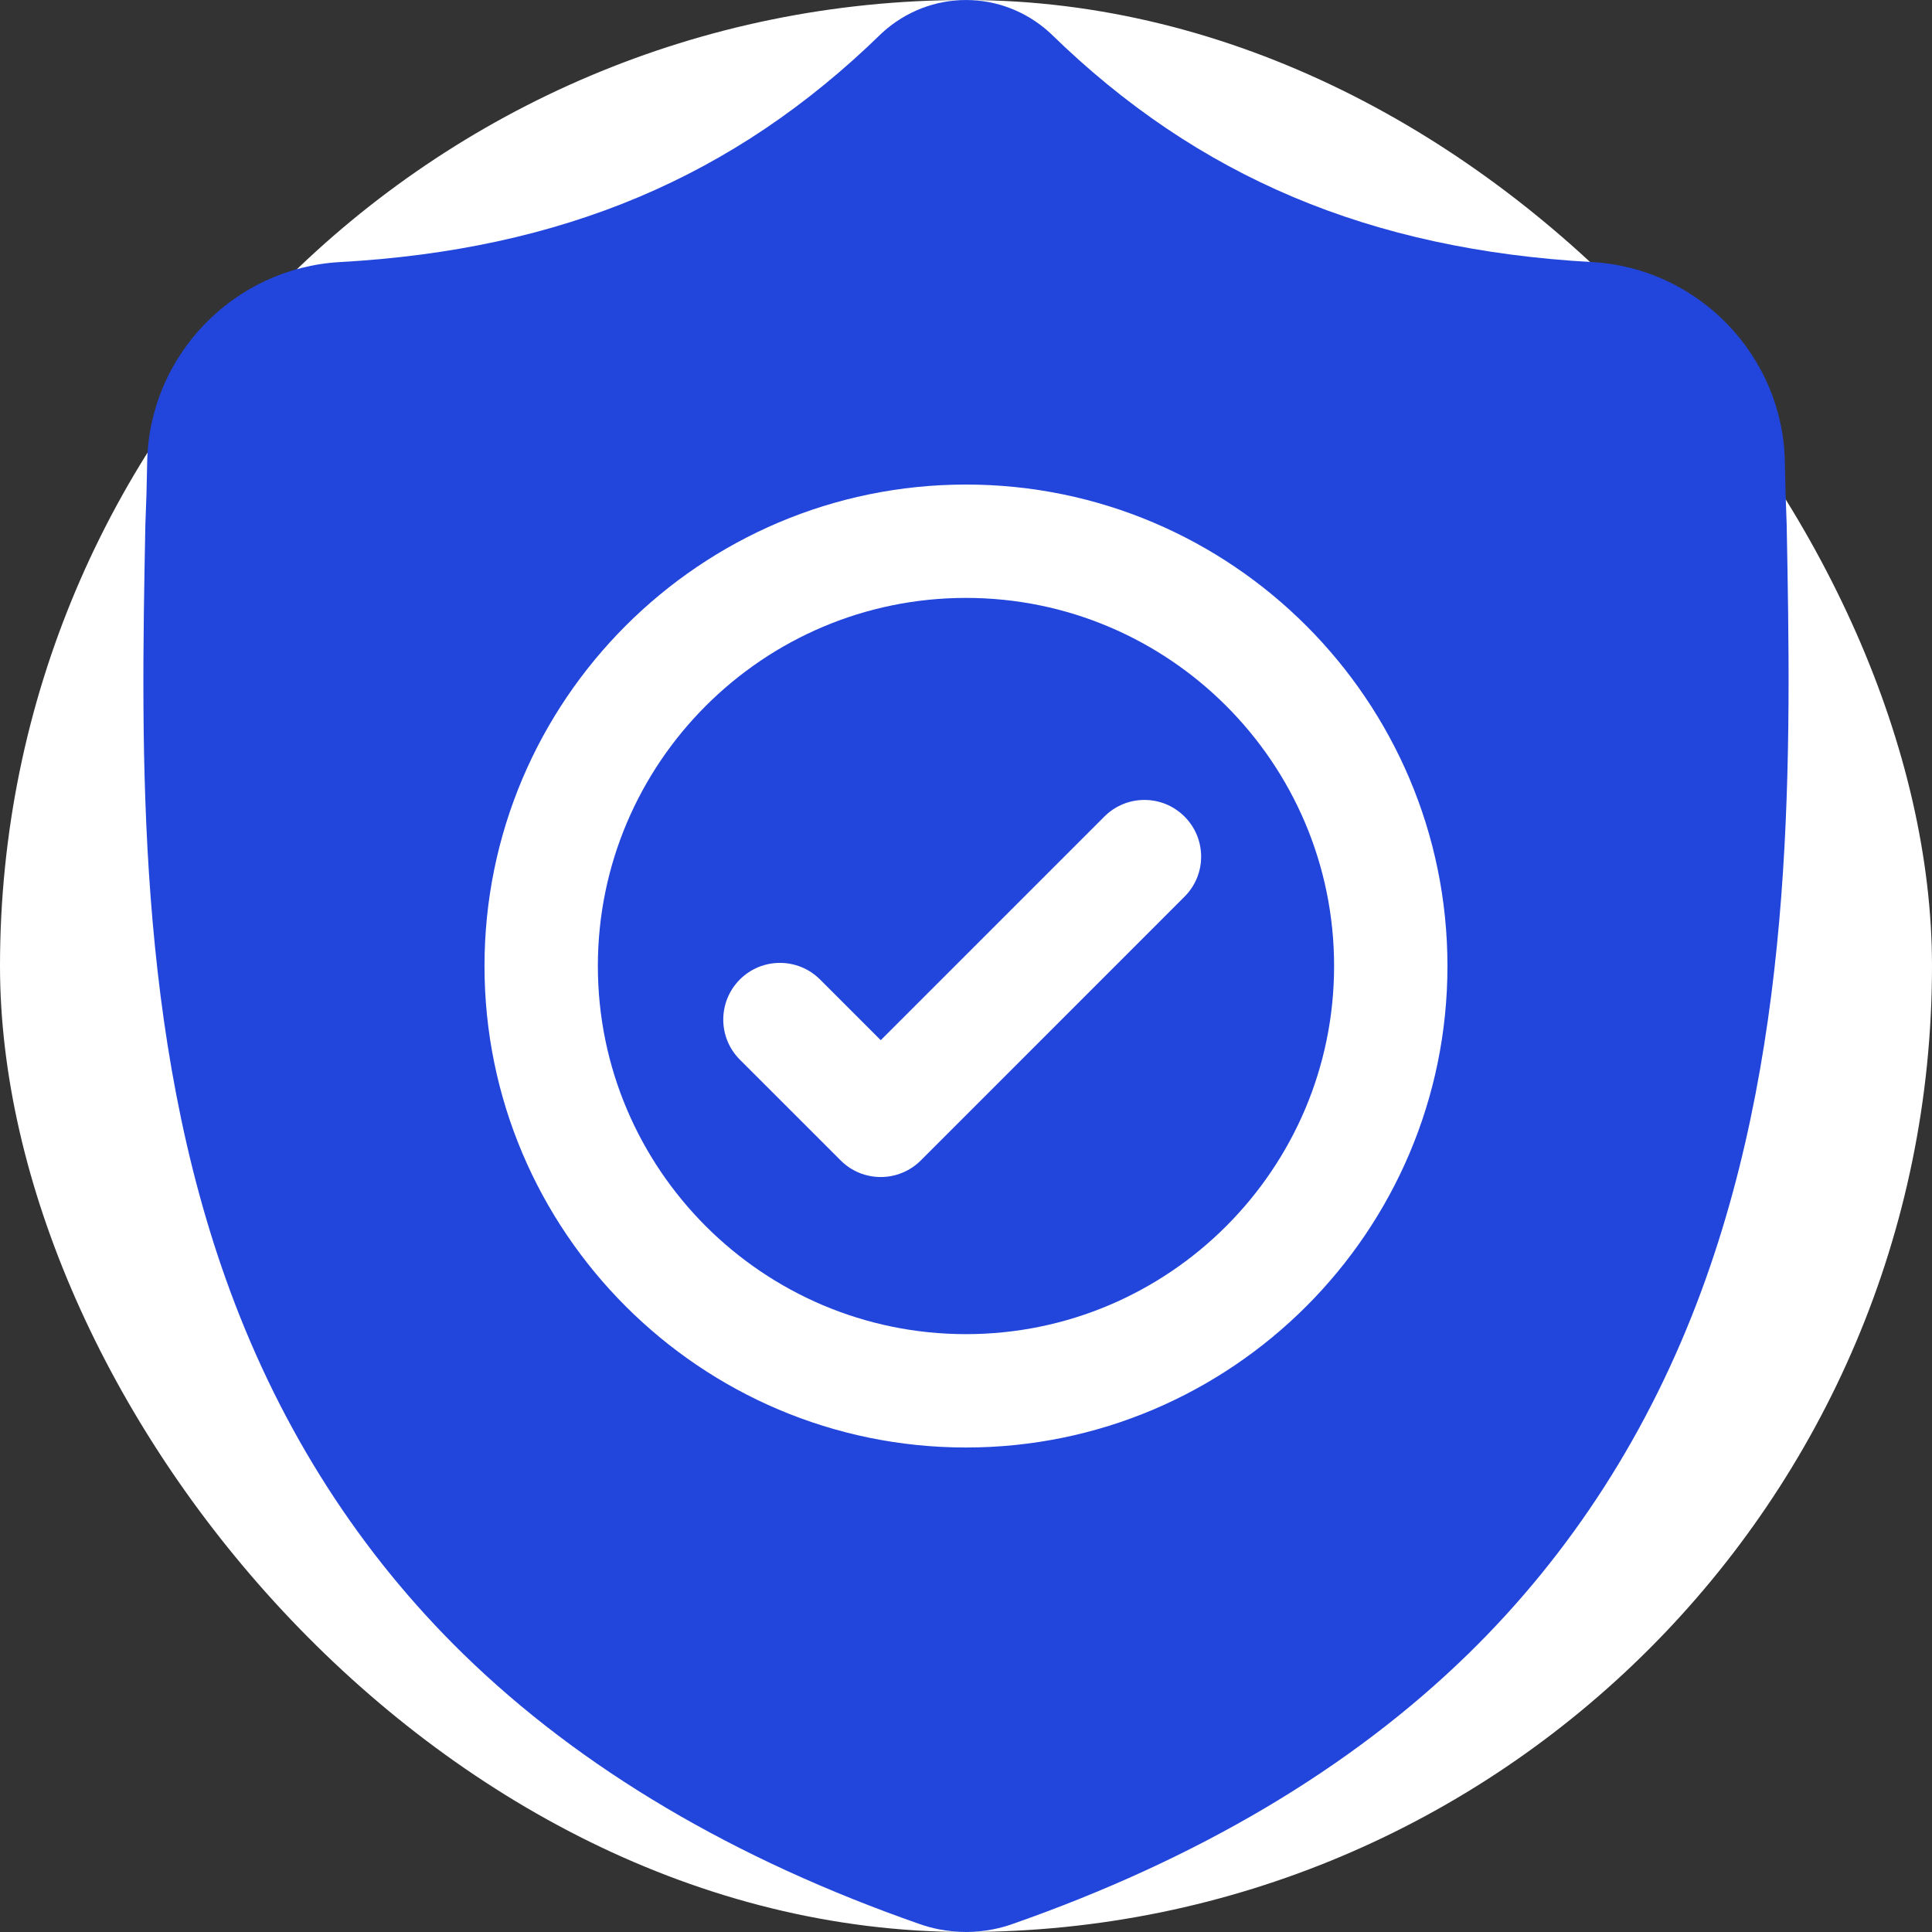 <svg width="40" height="40" viewBox="0 0 40 40" fill="none" xmlns="http://www.w3.org/2000/svg">
<rect x="0" y="0" width="40" height="40" fill="#333333" stroke="none"/>
<rect width="40" height="40" rx="20" fill="white"/>
<path d="M20 12.379C15.797 12.379 12.378 15.798 12.378 20C12.378 24.203 15.797 27.622 20 27.622C24.202 27.622 27.621 24.203 27.621 20C27.621 15.798 24.202 12.379 20 12.379ZM24.524 18.565L19.065 24.025C18.835 24.254 18.535 24.369 18.235 24.369C17.934 24.369 17.634 24.255 17.405 24.025L15.318 21.939C14.86 21.481 14.86 20.738 15.318 20.279C15.776 19.821 16.519 19.821 16.978 20.279L18.235 21.536L22.865 16.906C23.323 16.447 24.066 16.447 24.524 16.906C24.983 17.364 24.983 18.107 24.524 18.565Z" fill="#2246DC"/>
<path d="M36.991 10.853L36.99 10.822C36.973 10.438 36.961 10.031 36.954 9.579C36.921 7.373 35.168 5.549 32.962 5.426C28.363 5.169 24.805 3.67 21.766 0.707L21.74 0.682C20.748 -0.227 19.253 -0.227 18.261 0.682L18.235 0.707C15.195 3.67 11.637 5.169 7.038 5.426C4.833 5.549 3.079 7.373 3.047 9.579C3.04 10.028 3.028 10.435 3.011 10.822L3.009 10.894C2.919 15.584 2.808 21.42 4.761 26.718C5.834 29.631 7.46 32.163 9.593 34.245C12.022 36.616 15.204 38.498 19.05 39.839C19.175 39.882 19.305 39.918 19.438 39.944C19.624 39.981 19.812 40 20 40C20.188 40 20.377 39.981 20.563 39.944C20.695 39.918 20.826 39.882 20.952 39.838C24.793 38.495 27.972 36.612 30.399 34.241C32.531 32.159 34.157 29.626 35.231 26.712C37.191 21.399 37.08 15.552 36.991 10.853ZM20 29.969C14.503 29.969 10.031 25.497 10.031 20.001C10.031 14.504 14.503 10.032 20 10.032C25.496 10.032 29.968 14.504 29.968 20.001C29.968 25.497 25.496 29.969 20 29.969Z" fill="#2246DC"/>
</svg>
